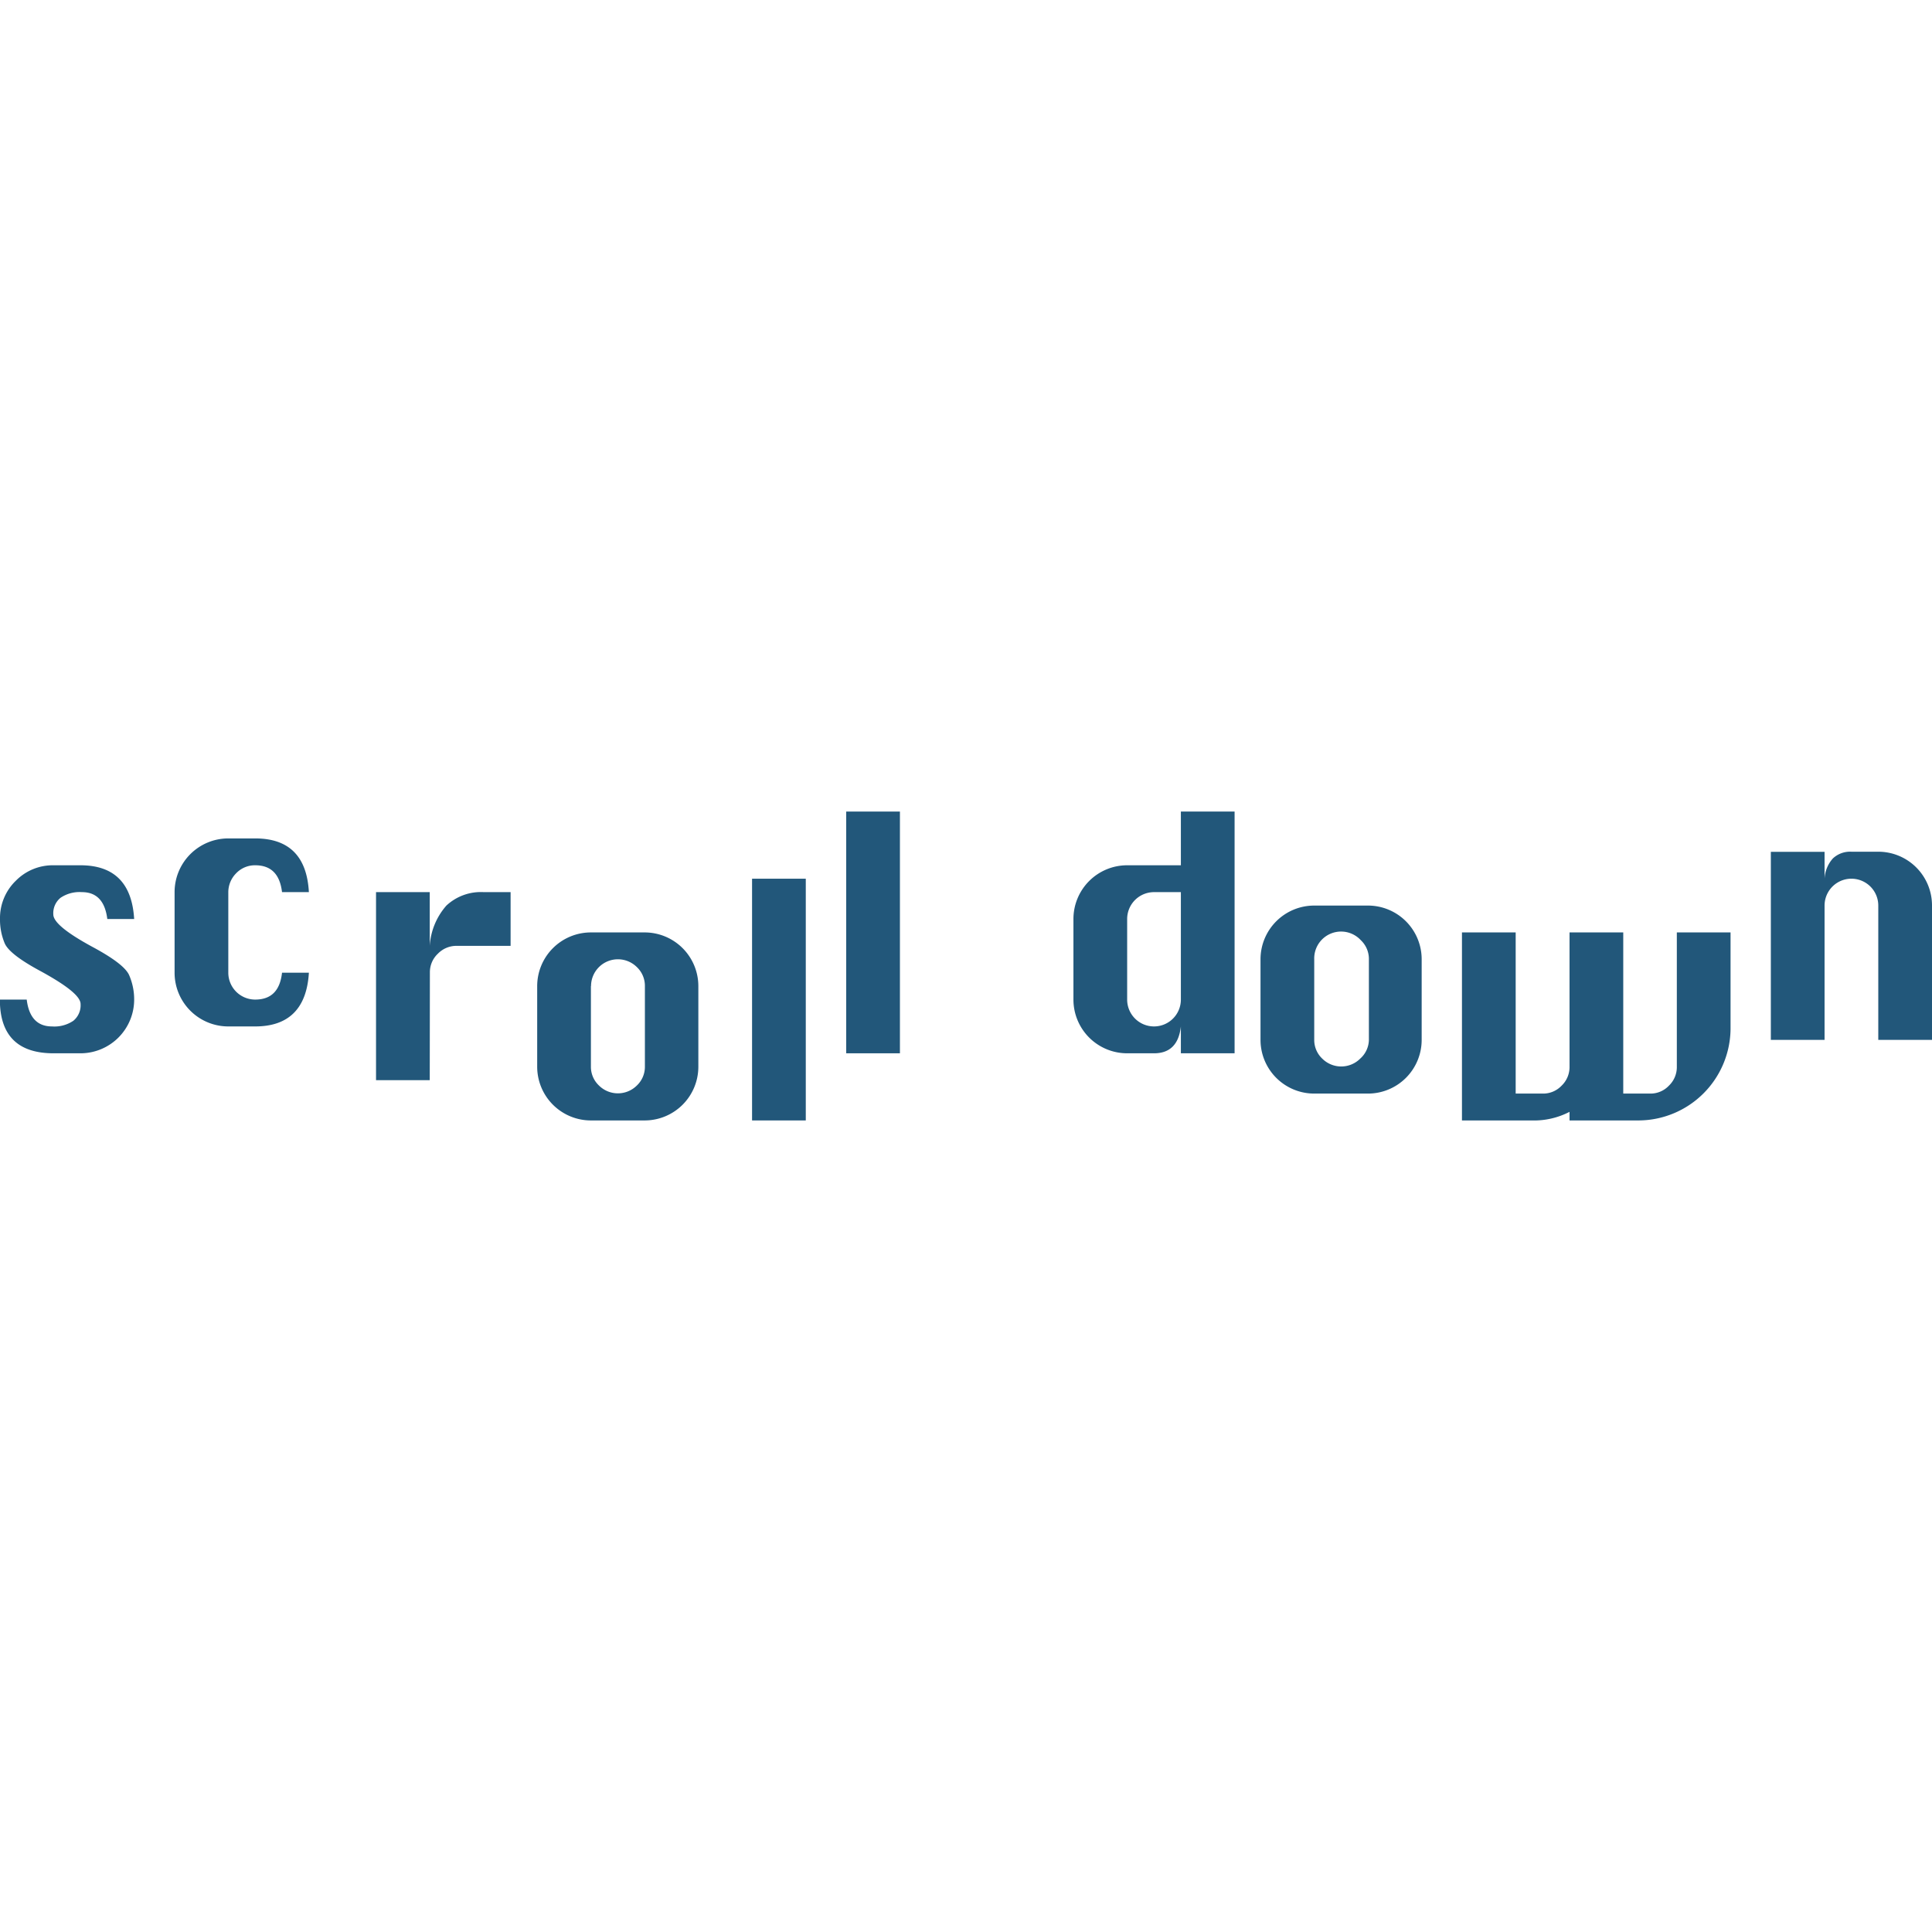 <svg id="Layer_1" data-name="Layer 1" xmlns="http://www.w3.org/2000/svg" height="150px" width="150px" viewBox="0 0 143.86 23"><defs><style>.cls-1{fill:#22577A;}</style></defs><path class="cls-1" d="M12.06,74h-2q-.25-2-1.89-2a2.52,2.52,0,0,0-1.59.42,1.47,1.47,0,0,0-.54,1.24c0,.57,1,1.38,2.92,2.42,1.58.85,2.49,1.55,2.73,2.11A4.51,4.51,0,0,1,12.06,80a4,4,0,0,1-4,4h-2q-4,0-4-4h2c.16,1.33.79,2,1.88,2a2.52,2.52,0,0,0,1.59-.42,1.49,1.49,0,0,0,.54-1.25c0-.56-1-1.36-2.91-2.41-1.59-.85-2.5-1.55-2.74-2.11A4.54,4.54,0,0,1,2.07,74a3.87,3.87,0,0,1,1.18-2.85A3.86,3.86,0,0,1,6.06,70h2Q11.82,70,12.06,74Z" transform="translate(-2.07 -66)"/><path class="cls-1" d="M25.07,72h-2c-.16-1.34-.82-2-2-2a1.93,1.93,0,0,0-1.41.59A2,2,0,0,0,19.07,72v6a2,2,0,0,0,2,2c1.19,0,1.85-.66,2-2h2c-.16,2.66-1.5,4-4,4h-2a4,4,0,0,1-4-4V72a4,4,0,0,1,4-4h2Q24.85,68,25.07,72Z" transform="translate(-2.07 -66)"/><path class="cls-1" d="M34.07,86h-4V72h4v4a5,5,0,0,1,1.24-3,3.76,3.76,0,0,1,2.78-1h2v4h-4a1.92,1.92,0,0,0-1.41.58,1.89,1.89,0,0,0-.6,1.4Z" transform="translate(-2.07 -66)"/><path class="cls-1" d="M46.07,75h4a4,4,0,0,1,4,4v6a4,4,0,0,1-4,4h-4a4,4,0,0,1-4-4V79a4,4,0,0,1,4-4Zm0,4v6a1.91,1.91,0,0,0,.59,1.39,2,2,0,0,0,2.84,0A1.91,1.91,0,0,0,50.09,85V79a1.92,1.92,0,0,0-.6-1.42A2,2,0,0,0,48.08,77a2,2,0,0,0-2,2Z" transform="translate(-2.07 -66)"/><path class="cls-1" d="M58.07,89V71h4V89Z" transform="translate(-2.07 -66)"/><path class="cls-1" d="M65.08,84V66h4V84Z" transform="translate(-2.07 -66)"/><path class="cls-1" d="M94,84H90V82c-.15,1.34-.82,2-2,2h-2a4,4,0,0,1-4-4V74a4,4,0,0,1,4-4h4V66h4ZM90,72H88a2,2,0,0,0-2,2v6a2,2,0,0,0,2,2,2,2,0,0,0,2-2Z" transform="translate(-2.07 -66)"/><path class="cls-1" d="M99.93,73h4a4,4,0,0,1,4,4v6a4,4,0,0,1-4,4h-4a4,4,0,0,1-4-4V77a4,4,0,0,1,4-4Zm0,4v6a1.91,1.91,0,0,0,.59,1.39,2,2,0,0,0,2.84,0A1.91,1.91,0,0,0,104,83V77a1.92,1.92,0,0,0-.6-1.42A2,2,0,0,0,99.93,77Z" transform="translate(-2.07 -66)"/><path class="cls-1" d="M110.93,75h4V87h2a1.89,1.89,0,0,0,1.42-.59,1.91,1.91,0,0,0,.59-1.39V75h4V87h2a1.88,1.88,0,0,0,1.4-.59,1.91,1.91,0,0,0,.59-1.39V75h4v7.18A6.88,6.88,0,0,1,124.1,89h-5.16v-.64a5.76,5.76,0,0,1-2.84.64h-5.17Z" transform="translate(-2.07 -66)"/><path class="cls-1" d="M133.93,83V69h4v2a2.45,2.45,0,0,1,.62-1.51,1.87,1.87,0,0,1,1.38-.5h2a4,4,0,0,1,4,4V83h-4V73a2,2,0,0,0-4,0V83Z" transform="translate(-2.07 -66)"/></svg>
